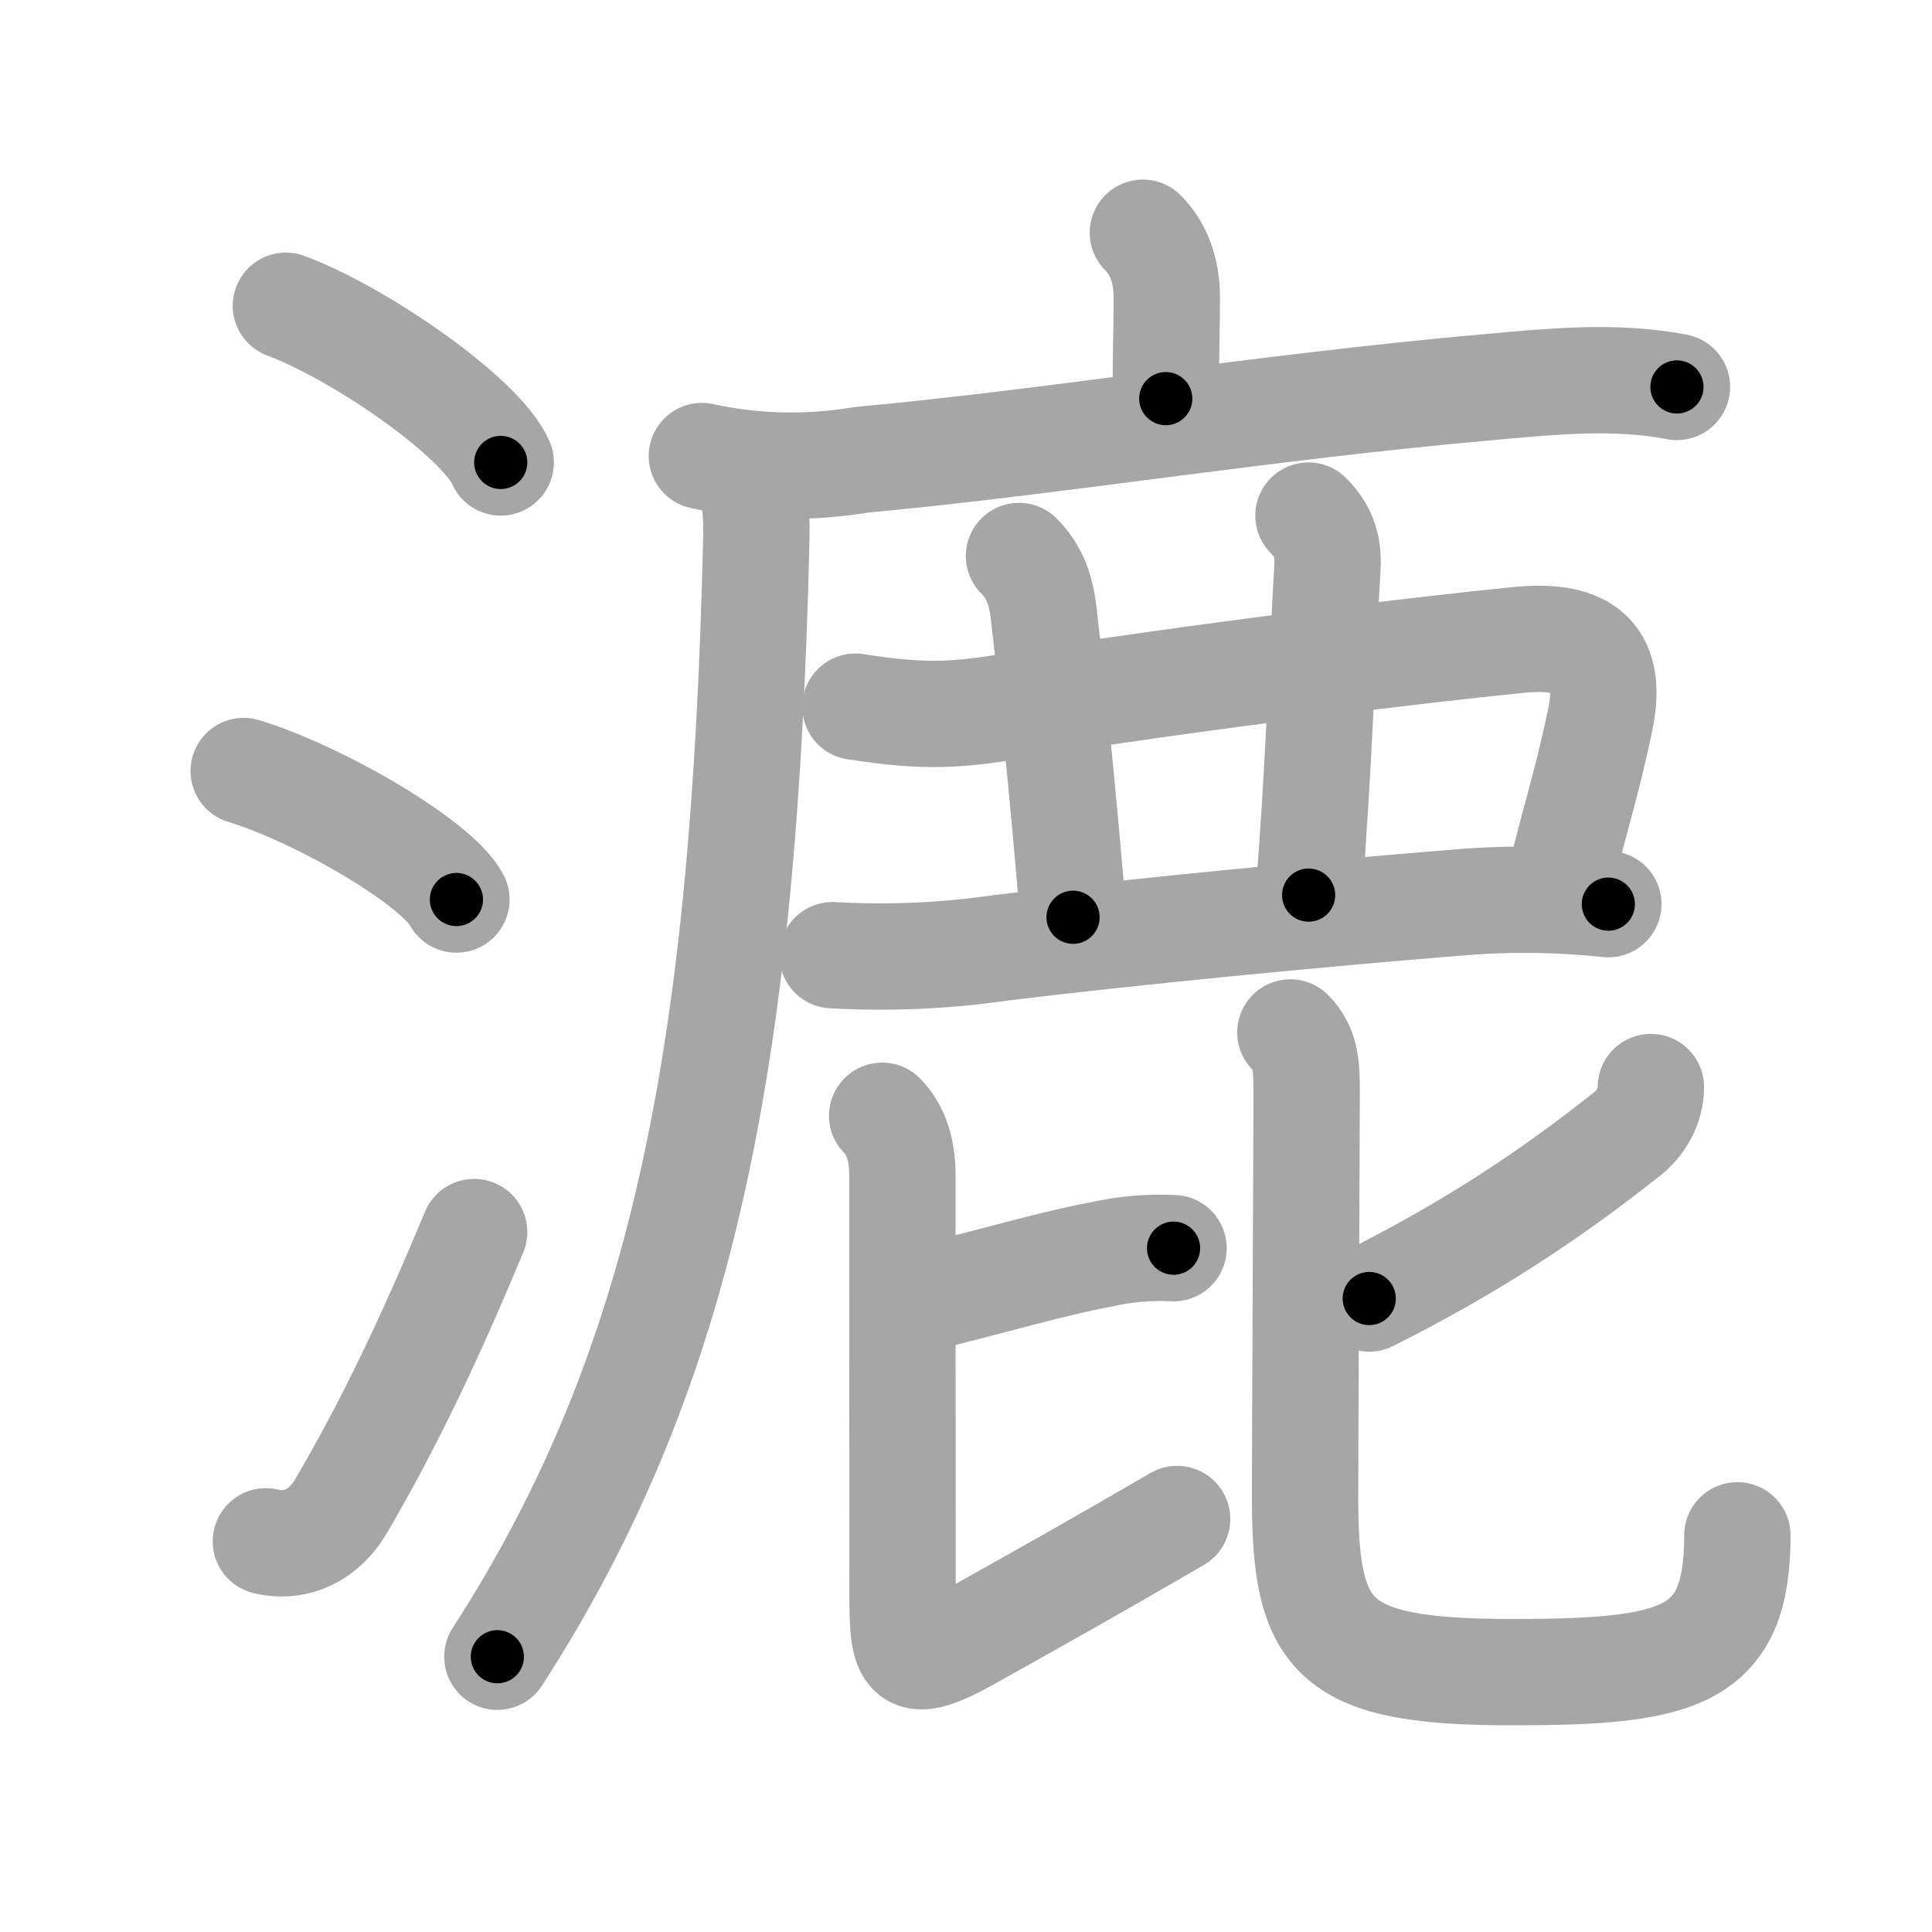 <svg xmlns="http://www.w3.org/2000/svg" viewBox="0 0 109 109" id="6f09"><g fill="none" stroke="#a6a6a6" stroke-width="6" stroke-linecap="round" stroke-linejoin="round"><g><g><path d="M16.13,17.25c4.28,1.6,11.05,6.35,12.12,8.84" /><path d="M13.75,43.5c4.32,1.32,10.92,5.19,12,7.25" /><path d="M15,86.96c1.75,0.42,3.31-0.39,4.25-2c2.75-4.7,5-9.45,7.5-15.45" /></g><g><g><path d="M64.48,13.13c0.88,0.88,1.35,2.12,1.35,3.65c0,1.71-0.06,2.84-0.06,5.71" /><g><path d="M39.6,25.73c2.99,0.65,6,0.71,9.01,0.21c10.76-0.99,22.57-2.96,35.28-4.09c3.62-0.32,7.17-0.7,10.72-0.02" /><path d="M41.74,26.5c0.82,0.82,0.97,2.13,0.93,3.88C42,59.38,38.62,77.12,28.06,93.47" /></g></g><path d="M48.26,39.87c3.99,0.63,5.82,0.46,8.86-0.03c10.48-1.7,23.21-3.2,28.49-3.73c3.47-0.35,5.5,0.64,4.66,4.56c-0.77,3.59-1.16,4.63-2.21,8.78" /><path d="M57.49,31.37c0.88,0.88,1.17,1.87,1.32,2.7c0.15,0.83,1.31,11.93,1.73,17.68" /><path d="M73.82,29.09c0.79,0.79,1.15,1.65,1.07,2.95C74.62,36.5,74.38,44,73.83,50.5" /><path d="M46.97,53.89c3.2,0.18,6.38,0.04,9.53-0.42c7.16-0.88,18.25-1.95,25.39-2.52c2.94-0.27,5.89-0.25,8.85,0.06" /><g><path d="M51.91,73.29c4.72-1.17,7.46-2,10.22-2.52c1.34-0.3,2.71-0.42,4.08-0.35" /><path d="M49.77,62.95c0.83,0.83,1.14,2.05,1.14,3.3c0,1.79,0.01,16.9,0.01,23.5c0,3.87,0.12,4.67,3.92,2.53c4.57-2.56,6.84-3.83,11.57-6.58" /><g><path d="M93.14,61.33c0,1.05-0.55,2.02-1.33,2.64c-4.31,3.41-8.7,6.35-14.56,9.29" /><path d="M72.8,58.25c0.91,0.91,0.92,2,0.92,3.42c0,1.87-0.09,19.58-0.09,22.85c0,7.99,1.57,9.82,11.71,9.82c9.49,0,12.68-0.83,12.68-7.72" /></g></g></g></g></g><g fill="none" stroke="#000" stroke-width="3" stroke-linecap="round" stroke-linejoin="round"><path d="M16.13,17.25c4.28,1.6,11.05,6.35,12.12,8.84" stroke-dasharray="15.21" stroke-dashoffset="15.21"><animate attributeName="stroke-dashoffset" values="15.21;15.21;0" dur="0.152s" fill="freeze" begin="0s;6f09.click" /></path><path d="M13.75,43.5c4.32,1.32,10.92,5.19,12,7.25" stroke-dasharray="14.198" stroke-dashoffset="14.198"><animate attributeName="stroke-dashoffset" values="14.198" fill="freeze" begin="6f09.click" /><animate attributeName="stroke-dashoffset" values="14.198;14.198;0" keyTimes="0;0.349;1" dur="0.436s" fill="freeze" begin="0s;6f09.click" /></path><path d="M15,86.96c1.75,0.42,3.31-0.39,4.25-2c2.75-4.7,5-9.45,7.5-15.45" stroke-dasharray="22.25" stroke-dashoffset="22.25"><animate attributeName="stroke-dashoffset" values="22.25" fill="freeze" begin="6f09.click" /><animate attributeName="stroke-dashoffset" values="22.25;22.25;0" keyTimes="0;0.663;1" dur="0.658s" fill="freeze" begin="0s;6f09.click" /></path><path d="M64.48,13.13c0.88,0.88,1.35,2.12,1.35,3.65c0,1.71-0.06,2.84-0.06,5.71" stroke-dasharray="9.708" stroke-dashoffset="9.708"><animate attributeName="stroke-dashoffset" values="9.708" fill="freeze" begin="6f09.click" /><animate attributeName="stroke-dashoffset" values="9.708;9.708;0" keyTimes="0;0.772;1" dur="0.852s" fill="freeze" begin="0s;6f09.click" /></path><path d="M39.6,25.73c2.99,0.65,6,0.71,9.01,0.21c10.76-0.99,22.57-2.96,35.28-4.09c3.62-0.32,7.17-0.7,10.72-0.02" stroke-dasharray="55.345" stroke-dashoffset="55.345"><animate attributeName="stroke-dashoffset" values="55.345" fill="freeze" begin="6f09.click" /><animate attributeName="stroke-dashoffset" values="55.345;55.345;0" keyTimes="0;0.606;1" dur="1.405s" fill="freeze" begin="0s;6f09.click" /></path><path d="M41.74,26.5c0.82,0.82,0.97,2.13,0.93,3.88C42,59.38,38.62,77.12,28.06,93.47" stroke-dasharray="69.76" stroke-dashoffset="69.76"><animate attributeName="stroke-dashoffset" values="69.76" fill="freeze" begin="6f09.click" /><animate attributeName="stroke-dashoffset" values="69.76;69.76;0" keyTimes="0;0.728;1" dur="1.93s" fill="freeze" begin="0s;6f09.click" /></path><path d="M48.26,39.87c3.99,0.63,5.82,0.46,8.86-0.03c10.48-1.7,23.21-3.2,28.49-3.73c3.47-0.35,5.5,0.64,4.66,4.56c-0.77,3.59-1.16,4.63-2.21,8.78" stroke-dasharray="54.959" stroke-dashoffset="54.959"><animate attributeName="stroke-dashoffset" values="54.959" fill="freeze" begin="6f09.click" /><animate attributeName="stroke-dashoffset" values="54.959;54.959;0" keyTimes="0;0.778;1" dur="2.48s" fill="freeze" begin="0s;6f09.click" /></path><path d="M57.49,31.37c0.88,0.88,1.17,1.87,1.32,2.7c0.15,0.83,1.31,11.93,1.73,17.68" stroke-dasharray="20.823" stroke-dashoffset="20.823"><animate attributeName="stroke-dashoffset" values="20.823" fill="freeze" begin="6f09.click" /><animate attributeName="stroke-dashoffset" values="20.823;20.823;0" keyTimes="0;0.923;1" dur="2.688s" fill="freeze" begin="0s;6f09.click" /></path><path d="M73.82,29.09c0.79,0.79,1.15,1.65,1.07,2.95C74.62,36.5,74.38,44,73.83,50.5" stroke-dasharray="21.742" stroke-dashoffset="21.742"><animate attributeName="stroke-dashoffset" values="21.742" fill="freeze" begin="6f09.click" /><animate attributeName="stroke-dashoffset" values="21.742;21.742;0" keyTimes="0;0.925;1" dur="2.905s" fill="freeze" begin="0s;6f09.click" /></path><path d="M46.97,53.89c3.2,0.18,6.38,0.04,9.53-0.42c7.16-0.88,18.25-1.95,25.39-2.52c2.94-0.27,5.89-0.25,8.85,0.06" stroke-dasharray="43.937" stroke-dashoffset="43.937"><animate attributeName="stroke-dashoffset" values="43.937" fill="freeze" begin="6f09.click" /><animate attributeName="stroke-dashoffset" values="43.937;43.937;0" keyTimes="0;0.869;1" dur="3.344s" fill="freeze" begin="0s;6f09.click" /></path><path d="M51.91,73.29c4.72-1.17,7.46-2,10.22-2.52c1.34-0.3,2.71-0.42,4.08-0.35" stroke-dasharray="14.636" stroke-dashoffset="14.636"><animate attributeName="stroke-dashoffset" values="14.636" fill="freeze" begin="6f09.click" /><animate attributeName="stroke-dashoffset" values="14.636;14.636;0" keyTimes="0;0.919;1" dur="3.637s" fill="freeze" begin="0s;6f09.click" /></path><path d="M49.77,62.95c0.83,0.83,1.14,2.05,1.14,3.3c0,1.79,0.01,16.9,0.01,23.5c0,3.87,0.12,4.67,3.92,2.53c4.57-2.56,6.84-3.83,11.57-6.58" stroke-dasharray="47.707" stroke-dashoffset="47.707"><animate attributeName="stroke-dashoffset" values="47.707" fill="freeze" begin="6f09.click" /><animate attributeName="stroke-dashoffset" values="47.707;47.707;0" keyTimes="0;0.884;1" dur="4.114s" fill="freeze" begin="0s;6f09.click" /></path><path d="M93.14,61.33c0,1.05-0.55,2.02-1.33,2.64c-4.31,3.41-8.7,6.35-14.56,9.29" stroke-dasharray="20.361" stroke-dashoffset="20.361"><animate attributeName="stroke-dashoffset" values="20.361" fill="freeze" begin="6f09.click" /><animate attributeName="stroke-dashoffset" values="20.361;20.361;0" keyTimes="0;0.953;1" dur="4.318s" fill="freeze" begin="0s;6f09.click" /></path><path d="M72.8,58.25c0.91,0.91,0.92,2,0.92,3.42c0,1.87-0.09,19.58-0.09,22.85c0,7.99,1.57,9.82,11.71,9.82c9.49,0,12.68-0.83,12.68-7.72" stroke-dasharray="62.43" stroke-dashoffset="62.43"><animate attributeName="stroke-dashoffset" values="62.43" fill="freeze" begin="6f09.click" /><animate attributeName="stroke-dashoffset" values="62.43;62.43;0" keyTimes="0;0.902;1" dur="4.787s" fill="freeze" begin="0s;6f09.click" /></path></g></svg>